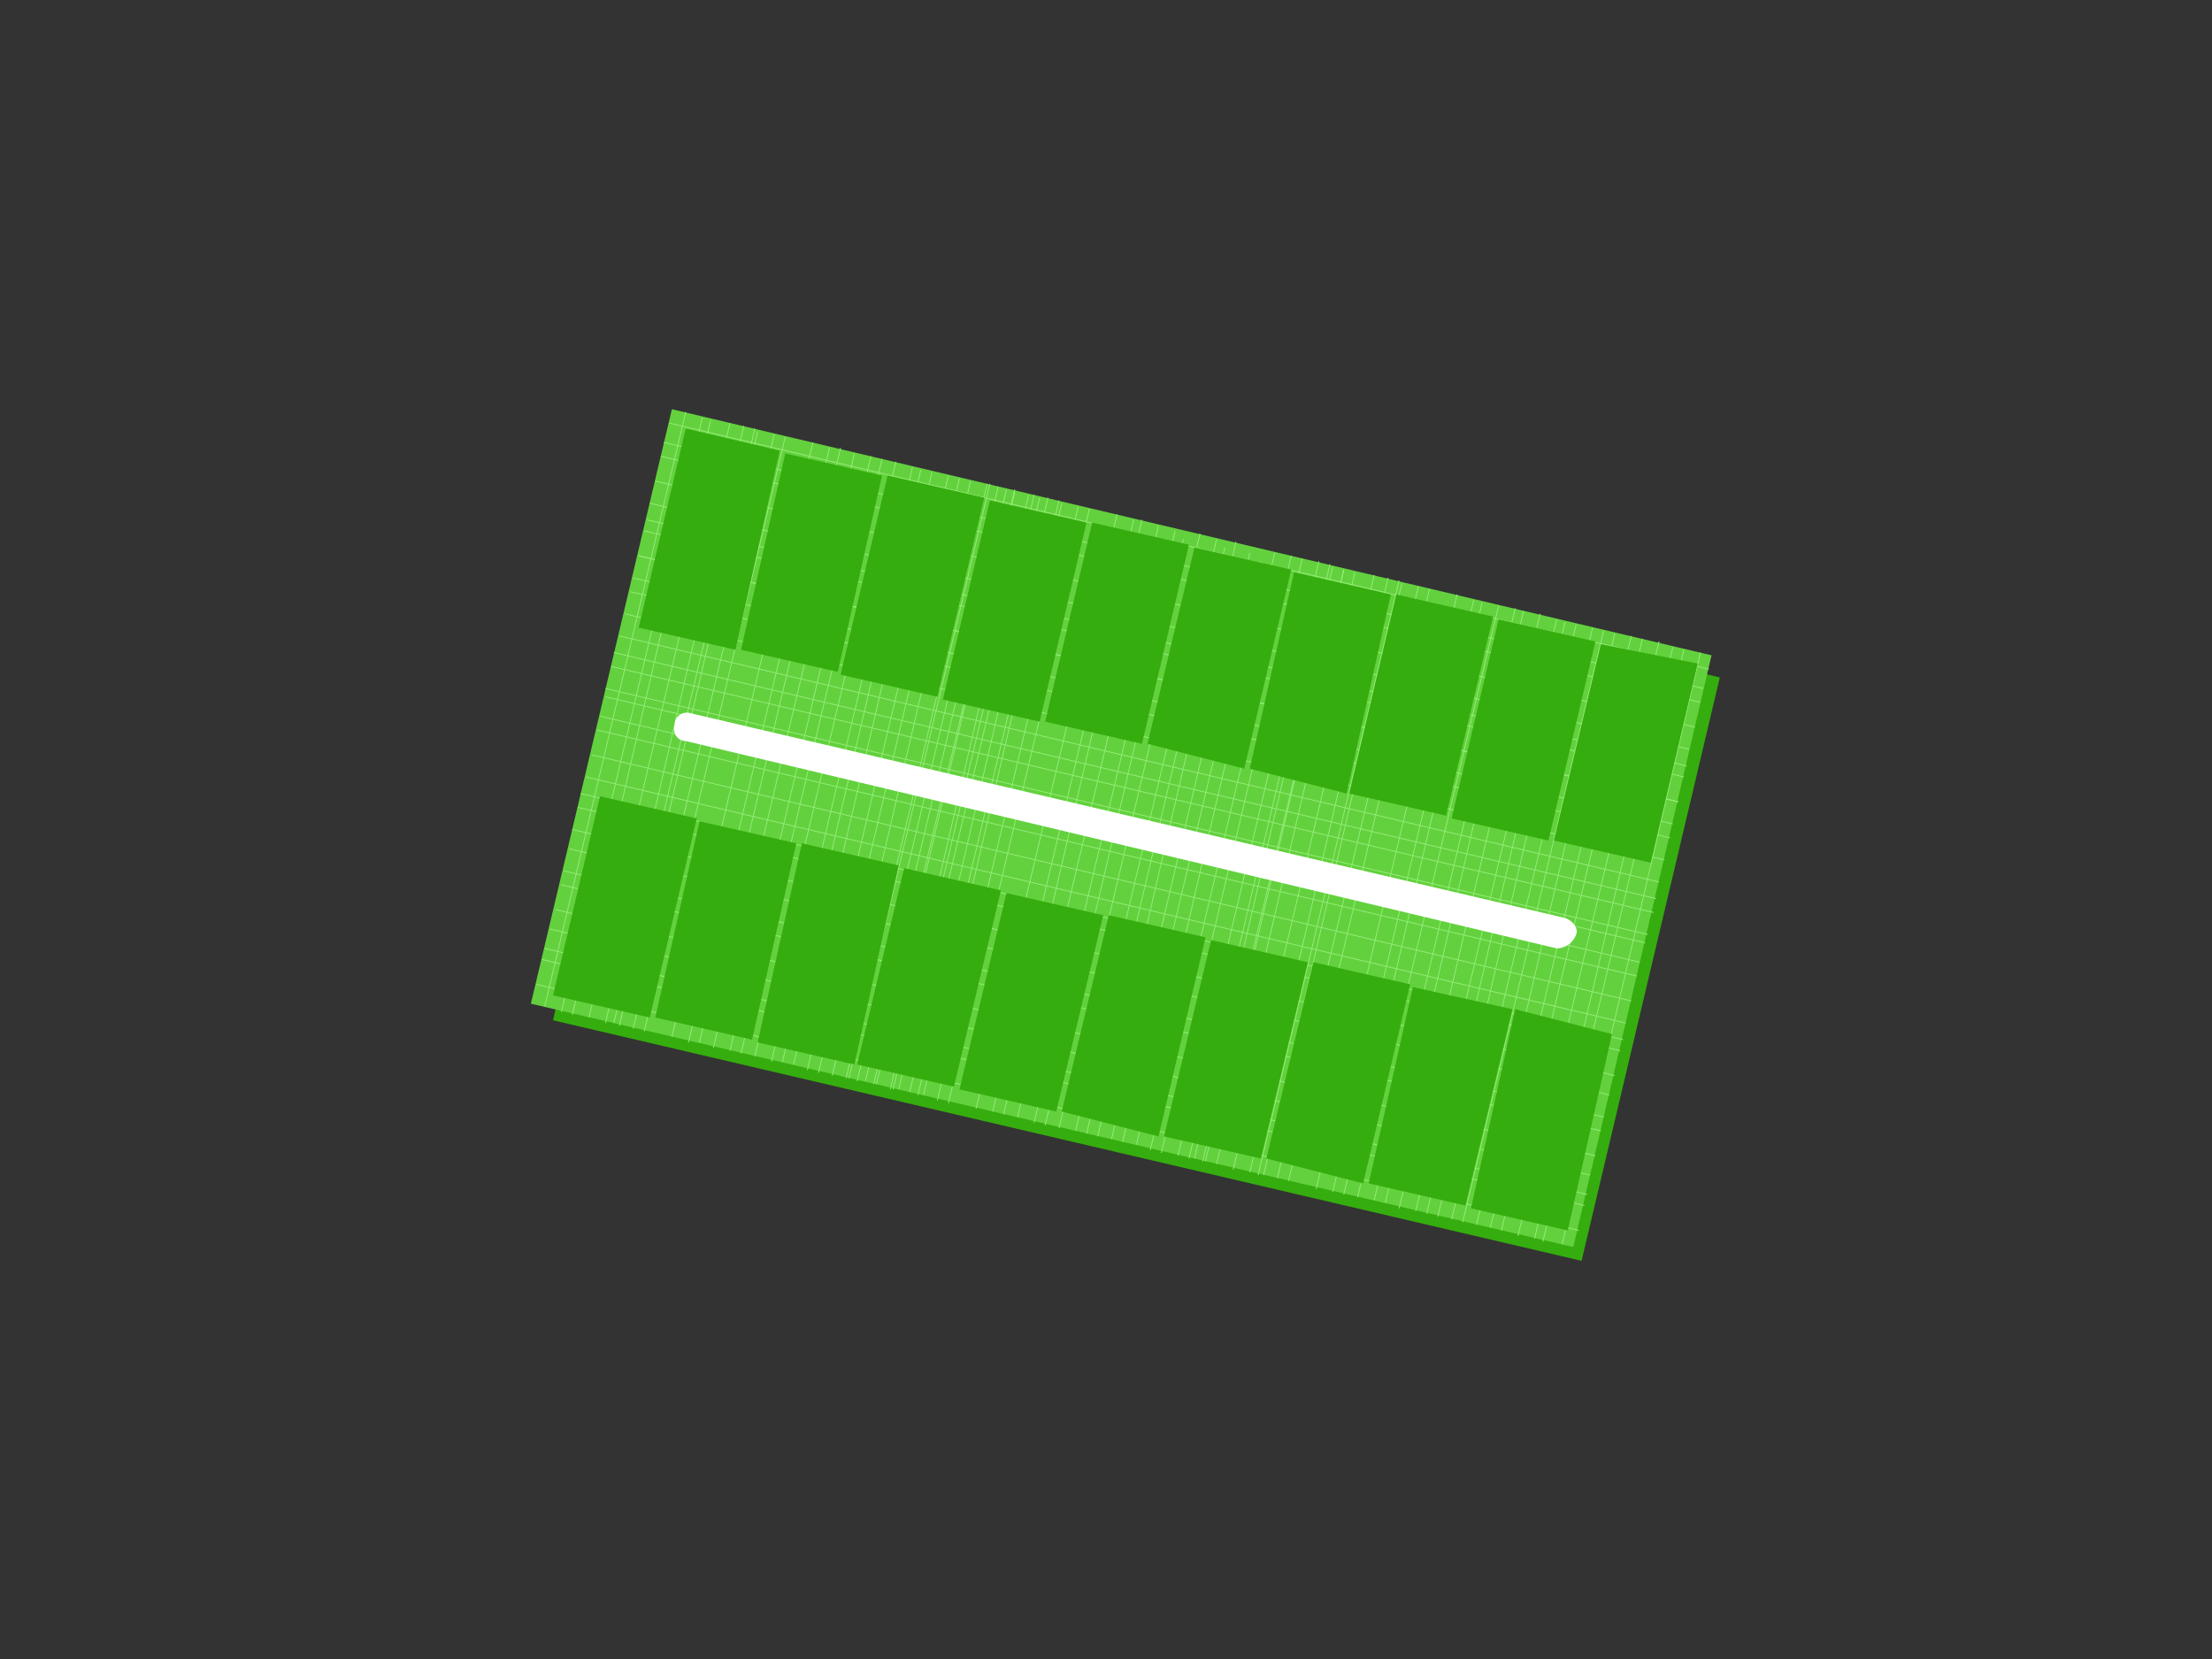 <?xml version="1.0" encoding="UTF-8"?>
<!DOCTYPE svg PUBLIC "-//W3C//DTD SVG 1.1//EN" "http://www.w3.org/Graphics/SVG/1.1/DTD/svg11.dtd">
<!-- Creator: CorelDRAW X8 -->
<svg xmlns="http://www.w3.org/2000/svg" xml:space="preserve" width="800px" height="600px" version="1.1" shape-rendering="geometricPrecision" text-rendering="geometricPrecision" image-rendering="optimizeQuality" fill-rule="evenodd" clip-rule="evenodd"
viewBox="0 0 800 600"
 xmlns:xlink="http://www.w3.org/1999/xlink">
 <rect x="0" y="0" width="800" height="600" fill="#333333" stroke="none"/>
 <g id="base">
  <polygon fill="#35AD0E" points="250,157 622,245 572,456 200,369 "/>
  <polygon fill="#63D13E" points="243,148 619,237 569,451 192,363 "/>
  <line fill="none" stroke="#96ED79" stroke-width="0.3" x1="248" y1="149" x2="197" y2= "364" />
  <line fill="none" stroke="#96ED79" stroke-width="0.3" x1="254" y1="151" x2="203" y2= "366" />
  <line fill="none" stroke="#96ED79" stroke-width="0.3" x1="257" y1="152" x2="207" y2= "367" />
  <line fill="none" stroke="#96ED79" stroke-width="0.3" x1="264" y1="153" x2="213" y2= "368" />
  <line fill="none" stroke="#96ED79" stroke-width="0.3" x1="269" y1="154" x2="219" y2= "370" />
  <line fill="none" stroke="#96ED79" stroke-width="0.3" x1="273" y1="155" x2="222" y2= "370" />
  <line fill="none" stroke="#96ED79" stroke-width="0.3" x1="274" y1="156" x2="224" y2= "371" />
  <line fill="none" stroke="#96ED79" stroke-width="0.3" x1="280" y1="157" x2="229" y2= "372" />
  <line fill="none" stroke="#96ED79" stroke-width="0.3" x1="284" y1="158" x2="233" y2= "373" />
  <line fill="none" stroke="#96ED79" stroke-width="0.3" x1="294" y1="160" x2="243" y2= "375" />
  <line fill="none" stroke="#96ED79" stroke-width="0.3" x1="300" y1="162" x2="249" y2= "377" />
  <line fill="none" stroke="#96ED79" stroke-width="0.3" x1="304" y1="162" x2="253" y2= "377" />
  <line fill="none" stroke="#96ED79" stroke-width="0.3" x1="309" y1="164" x2="258" y2= "379" />
  <line fill="none" stroke="#96ED79" stroke-width="0.3" x1="315" y1="165" x2="264" y2= "380" />
  <line fill="none" stroke="#96ED79" stroke-width="0.3" x1="319" y1="166" x2="268" y2= "381" />
  <line fill="none" stroke="#96ED79" stroke-width="0.3" x1="324" y1="167" x2="273" y2= "382" />
  <line fill="none" stroke="#96ED79" stroke-width="0.3" x1="330" y1="169" x2="279" y2= "384" />
  <line fill="none" stroke="#96ED79" stroke-width="0.3" x1="333" y1="170" x2="283" y2= "384" />
  <line fill="none" stroke="#96ED79" stroke-width="0.3" x1="337" y1="171" x2="287" y2= "385" />
  <line fill="none" stroke="#96ED79" stroke-width="0.3" x1="343" y1="172" x2="292" y2= "387" />
  <line fill="none" stroke="#96ED79" stroke-width="0.3" x1="347" y1="173" x2="296" y2= "388" />
  <line fill="none" stroke="#96ED79" stroke-width="0.3" x1="351" y1="174" x2="301" y2= "389" />
  <line fill="none" stroke="#96ED79" stroke-width="0.3" x1="357" y1="175" x2="306" y2= "390" />
  <line fill="none" stroke="#96ED79" stroke-width="0.3" x1="361" y1="176" x2="310" y2= "391" />
  <line fill="none" stroke="#96ED79" stroke-width="0.3" x1="367" y1="177" x2="316" y2= "392" />
  <line fill="none" stroke="#96ED79" stroke-width="0.3" x1="372" y1="179" x2="322" y2= "394" />
  <line fill="none" stroke="#96ED79" stroke-width="0.3" x1="376" y1="180" x2="325" y2= "394" />
  <line fill="none" stroke="#96ED79" stroke-width="0.3" x1="358" y1="175" x2="307" y2= "390" />
  <line fill="none" stroke="#96ED79" stroke-width="0.3" x1="364" y1="177" x2="313" y2= "391" />
  <line fill="none" stroke="#96ED79" stroke-width="0.3" x1="367" y1="178" x2="317" y2= "392" />
  <line fill="none" stroke="#96ED79" stroke-width="0.3" x1="374" y1="179" x2="323" y2= "394" />
  <line fill="none" stroke="#96ED79" stroke-width="0.3" x1="379" y1="180" x2="329" y2= "395" />
  <line fill="none" stroke="#96ED79" stroke-width="0.3" x1="383" y1="181" x2="332" y2= "396" />
  <line fill="none" stroke="#96ED79" stroke-width="0.3" x1="384" y1="182" x2="334" y2= "396" />
  <line fill="none" stroke="#96ED79" stroke-width="0.3" x1="390" y1="183" x2="339" y2= "398" />
  <line fill="none" stroke="#96ED79" stroke-width="0.3" x1="394" y1="184" x2="343" y2= "399" />
  <line fill="none" stroke="#96ED79" stroke-width="0.3" x1="404" y1="186" x2="353" y2= "401" />
  <line fill="none" stroke="#96ED79" stroke-width="0.3" x1="410" y1="188" x2="359" y2= "402" />
  <line fill="none" stroke="#96ED79" stroke-width="0.3" x1="413" y1="188" x2="363" y2= "403" />
  <line fill="none" stroke="#96ED79" stroke-width="0.3" x1="419" y1="190" x2="368" y2= "404" />
  <line fill="none" stroke="#96ED79" stroke-width="0.3" x1="425" y1="192" x2="374" y2= "406" />
  <line fill="none" stroke="#96ED79" stroke-width="0.3" x1="428" y1="195" x2="378" y2= "407" />
  <line fill="none" stroke="#96ED79" stroke-width="0.3" x1="434" y1="193" x2="383" y2= "408" />
  <line fill="none" stroke="#96ED79" stroke-width="0.3" x1="440" y1="195" x2="389" y2= "409" />
  <line fill="none" stroke="#96ED79" stroke-width="0.3" x1="443" y1="198" x2="393" y2= "410" />
  <line fill="none" stroke="#96ED79" stroke-width="0.3" x1="447" y1="196" x2="397" y2= "411" />
  <line fill="none" stroke="#96ED79" stroke-width="0.3" x1="452" y1="200" x2="402" y2= "412" />
  <line fill="none" stroke="#96ED79" stroke-width="0.3" x1="456" y1="203" x2="406" y2= "413" />
  <line fill="none" stroke="#96ED79" stroke-width="0.3" x1="461" y1="200" x2="411" y2= "414" />
  <line fill="none" stroke="#96ED79" stroke-width="0.3" x1="467" y1="201" x2="416" y2= "416" />
  <line fill="none" stroke="#96ED79" stroke-width="0.3" x1="471" y1="202" x2="420" y2= "417" />
  <line fill="none" stroke="#96ED79" stroke-width="0.3" x1="477" y1="203" x2="426" y2= "418" />
  <line fill="none" stroke="#96ED79" stroke-width="0.3" x1="482" y1="205" x2="432" y2= "419" />
  <line fill="none" stroke="#96ED79" stroke-width="0.3" x1="486" y1="206" x2="435" y2= "420" />
  <line fill="none" stroke="#96ED79" stroke-width="0.3" x1="481" y1="204" x2="430" y2= "419" />
  <line fill="none" stroke="#96ED79" stroke-width="0.3" x1="486" y1="206" x2="436" y2= "420" />
  <line fill="none" stroke="#96ED79" stroke-width="0.3" x1="490" y1="207" x2="440" y2= "421" />
  <line fill="none" stroke="#96ED79" stroke-width="0.3" x1="497" y1="208" x2="446" y2= "423" />
  <line fill="none" stroke="#96ED79" stroke-width="0.3" x1="502" y1="209" x2="452" y2= "424" />
  <line fill="none" stroke="#96ED79" stroke-width="0.3" x1="506" y1="210" x2="455" y2= "425" />
  <line fill="none" stroke="#96ED79" stroke-width="0.3" x1="507" y1="211" x2="457" y2= "425" />
  <line fill="none" stroke="#96ED79" stroke-width="0.3" x1="513" y1="212" x2="462" y2= "426" />
  <line fill="none" stroke="#96ED79" stroke-width="0.3" x1="517" y1="213" x2="466" y2= "427" />
  <line fill="none" stroke="#96ED79" stroke-width="0.3" x1="527" y1="215" x2="476" y2= "430" />
  <line fill="none" stroke="#96ED79" stroke-width="0.3" x1="533" y1="217" x2="482" y2= "431" />
  <line fill="none" stroke="#96ED79" stroke-width="0.3" x1="536" y1="218" x2="486" y2= "432" />
  <line fill="none" stroke="#96ED79" stroke-width="0.3" x1="542" y1="219" x2="491" y2= "433" />
  <line fill="none" stroke="#96ED79" stroke-width="0.3" x1="548" y1="220" x2="497" y2= "434" />
  <line fill="none" stroke="#96ED79" stroke-width="0.3" x1="551" y1="221" x2="501" y2= "435" />
  <line fill="none" stroke="#96ED79" stroke-width="0.3" x1="557" y1="222" x2="506" y2= "437" />
  <line fill="none" stroke="#96ED79" stroke-width="0.3" x1="563" y1="224" x2="512" y2= "438" />
  <line fill="none" stroke="#96ED79" stroke-width="0.3" x1="566" y1="225" x2="516" y2= "439" />
  <line fill="none" stroke="#96ED79" stroke-width="0.3" x1="570" y1="226" x2="520" y2= "440" />
  <line fill="none" stroke="#96ED79" stroke-width="0.3" x1="576" y1="227" x2="525" y2= "441" />
  <line fill="none" stroke="#96ED79" stroke-width="0.3" x1="580" y1="228" x2="529" y2= "442" />
  <line fill="none" stroke="#96ED79" stroke-width="0.3" x1="584" y1="229" x2="534" y2= "443" />
  <line fill="none" stroke="#96ED79" stroke-width="0.3" x1="590" y1="230" x2="539" y2= "444" />
  <line fill="none" stroke="#96ED79" stroke-width="0.3" x1="594" y1="231" x2="543" y2= "445" />
  <line fill="none" stroke="#96ED79" stroke-width="0.3" x1="600" y1="232" x2="549" y2= "447" />
  <line fill="none" stroke="#96ED79" stroke-width="0.3" x1="605" y1="234" x2="555" y2= "448" />
  <line fill="none" stroke="#96ED79" stroke-width="0.3" x1="609" y1="235" x2="558" y2= "449" />
  <line fill="none" stroke="#96ED79" stroke-width="0.3" x1="615" y1="236" x2="565" y2= "450" />
  <line fill="none" stroke="#96ED79" stroke-width="0.3" x1="618" y1="242" x2="242" y2= "153" />
  <line fill="none" stroke="#96ED79" stroke-width="0.3" x1="616" y1="249" x2="240" y2= "160" />
  <line fill="none" stroke="#96ED79" stroke-width="0.3" x1="615" y1="254" x2="239" y2= "165" />
  <line fill="none" stroke="#96ED79" stroke-width="0.3" x1="613" y1="263" x2="237" y2= "174" />
  <line fill="none" stroke="#96ED79" stroke-width="0.3" x1="611" y1="271" x2="235" y2= "182" />
  <line fill="none" stroke="#96ED79" stroke-width="0.3" x1="609" y1="281" x2="233" y2= "192" />
  <line fill="none" stroke="#96ED79" stroke-width="0.3" x1="610" y1="277" x2="234" y2= "188" />
  <line fill="none" stroke="#96ED79" stroke-width="0.3" x1="607" y1="290" x2="231" y2= "201" />
  <line fill="none" stroke="#96ED79" stroke-width="0.3" x1="607" y1="290" x2="231" y2= "201" />
  <line fill="none" stroke="#96ED79" stroke-width="0.3" x1="605" y1="298" x2="229" y2= "209" />
  <line fill="none" stroke="#96ED79" stroke-width="0.3" x1="604" y1="303" x2="228" y2= "214" />
  <line fill="none" stroke="#96ED79" stroke-width="0.3" x1="602" y1="311" x2="226" y2= "222" />
  <line fill="none" stroke="#96ED79" stroke-width="0.3" x1="600" y1="319" x2="224" y2= "230" />
  <line fill="none" stroke="#96ED79" stroke-width="0.3" x1="598" y1="330" x2="221" y2= "241" />
  <line fill="none" stroke="#96ED79" stroke-width="0.3" x1="599" y1="325" x2="222" y2= "236" />
  <line fill="none" stroke="#96ED79" stroke-width="0.3" x1="596" y1="338" x2="219" y2= "249" />
  <line fill="none" stroke="#96ED79" stroke-width="0.3" x1="595" y1="341" x2="219" y2= "252" />
  <line fill="none" stroke="#96ED79" stroke-width="0.3" x1="593" y1="348" x2="217" y2= "259" />
  <line fill="none" stroke="#96ED79" stroke-width="0.3" x1="592" y1="353" x2="216" y2= "264" />
  <line fill="none" stroke="#96ED79" stroke-width="0.3" x1="590" y1="362" x2="214" y2= "273" />
  <line fill="none" stroke="#96ED79" stroke-width="0.3" x1="588" y1="370" x2="212" y2= "281" />
  <line fill="none" stroke="#96ED79" stroke-width="0.3" x1="586" y1="380" x2="209" y2= "292" />
  <line fill="none" stroke="#96ED79" stroke-width="0.3" x1="587" y1="376" x2="210" y2= "287" />
  <line fill="none" stroke="#96ED79" stroke-width="0.3" x1="584" y1="389" x2="207" y2= "300" />
  <line fill="none" stroke="#96ED79" stroke-width="0.3" x1="582" y1="396" x2="206" y2= "307" />
  <line fill="none" stroke="#96ED79" stroke-width="0.3" x1="580" y1="404" x2="204" y2= "315" />
  <line fill="none" stroke="#96ED79" stroke-width="0.3" x1="579" y1="409" x2="203" y2= "320" />
  <line fill="none" stroke="#96ED79" stroke-width="0.3" x1="577" y1="418" x2="201" y2= "329" />
  <line fill="none" stroke="#96ED79" stroke-width="0.3" x1="575" y1="425" x2="199" y2= "336" />
  <line fill="none" stroke="#96ED79" stroke-width="0.3" x1="573" y1="436" x2="196" y2= "347" />
  <line fill="none" stroke="#96ED79" stroke-width="0.3" x1="574" y1="432" x2="197" y2= "343" />
  <line fill="none" stroke="#96ED79" stroke-width="0.3" x1="571" y1="445" x2="194" y2= "356" />
  <path fill="white" fill-rule="nonzero" d="M248 268c-3,0 -5,-3 -4,-6 0,-3 3,-5 6,-4l316 74c3,1 5,4 4,6 -1,3 -4,5 -7,5l-315 -75z"/>
 </g>
 <g id="landmarks-mz5">
  <polygon id="m5lote2" fill="#35AD0E" points="475,348 510,356 493,428 458,419 "/>
  <polygon id="m5lote2A" fill="#35AD0E" points="438,340 473,348 456,419 421,411 "/>
  <polygon id="m5lote3" fill="#35AD0E" points="436,339 401,331 384,402 419,411 "/>
  <polygon id="m5lote3A" fill="#35AD0E" points="364,323 399,331 382,402 347,394 "/>
  <polygon id="m5lote4" fill="#35AD0E" points="362,322 327,314 310,385 345,393 "/>
  <polygon id="m5lote4A" fill="#35AD0E" points="325,313 290,305 274,377 309,385 "/>
  <polygon id="m5lote5" fill="#35AD0E" points="288,305 253,297 237,368 272,376 "/>
  <polygon id="m5lote5A" fill="#35AD0E" points="252,296 217,288 200,360 235,368 "/>
  <polygon id="m5lote6" fill="#35AD0E" points="282,163 248,155 231,227 266,235 "/>
  <polygon id="m5lote6A" fill="#35AD0E" points="319,172 284,164 268,235 303,243 "/>
  <path id="m5lote7" fill="#35AD0E" d="M356 180l-35 -8 -17 72 35 8c0,0 17,-72 17,-72z"/>
  <polygon id="m5lote7A" fill="#35AD0E" points="393,189 358,181 341,253 376,261 "/>
  <polygon id="m5lote8" fill="#35AD0E" points="430,197 395,189 378,261 413,269 "/>
  <polygon id="m5lote8A" fill="#35AD0E" points="467,206 432,198 415,269 450,278 "/>
  <polygon id="m5lote9" fill="#35AD0E" points="503,215 468,207 452,278 487,287 "/>
  <polygon id="m5lote9A" fill="#35AD0E" points="540,223 505,215 488,287 523,295 "/>
  <polygon id="m5lote10" fill="#35AD0E" points="577,232 542,224 525,296 560,304 "/>
  <polygon id="m5lote10A" fill="#35AD0E" points="579,233 614,240 597,312 562,304 "/>
  <polygon id="m5lote1" fill="#35AD0E" points="548,365 583,374 567,445 532,437 "/>
  <polygon id="m5lote1A" fill="#35AD0E" points="547,365 511,357 495,428 530,436 "/>
 </g>
</svg>
